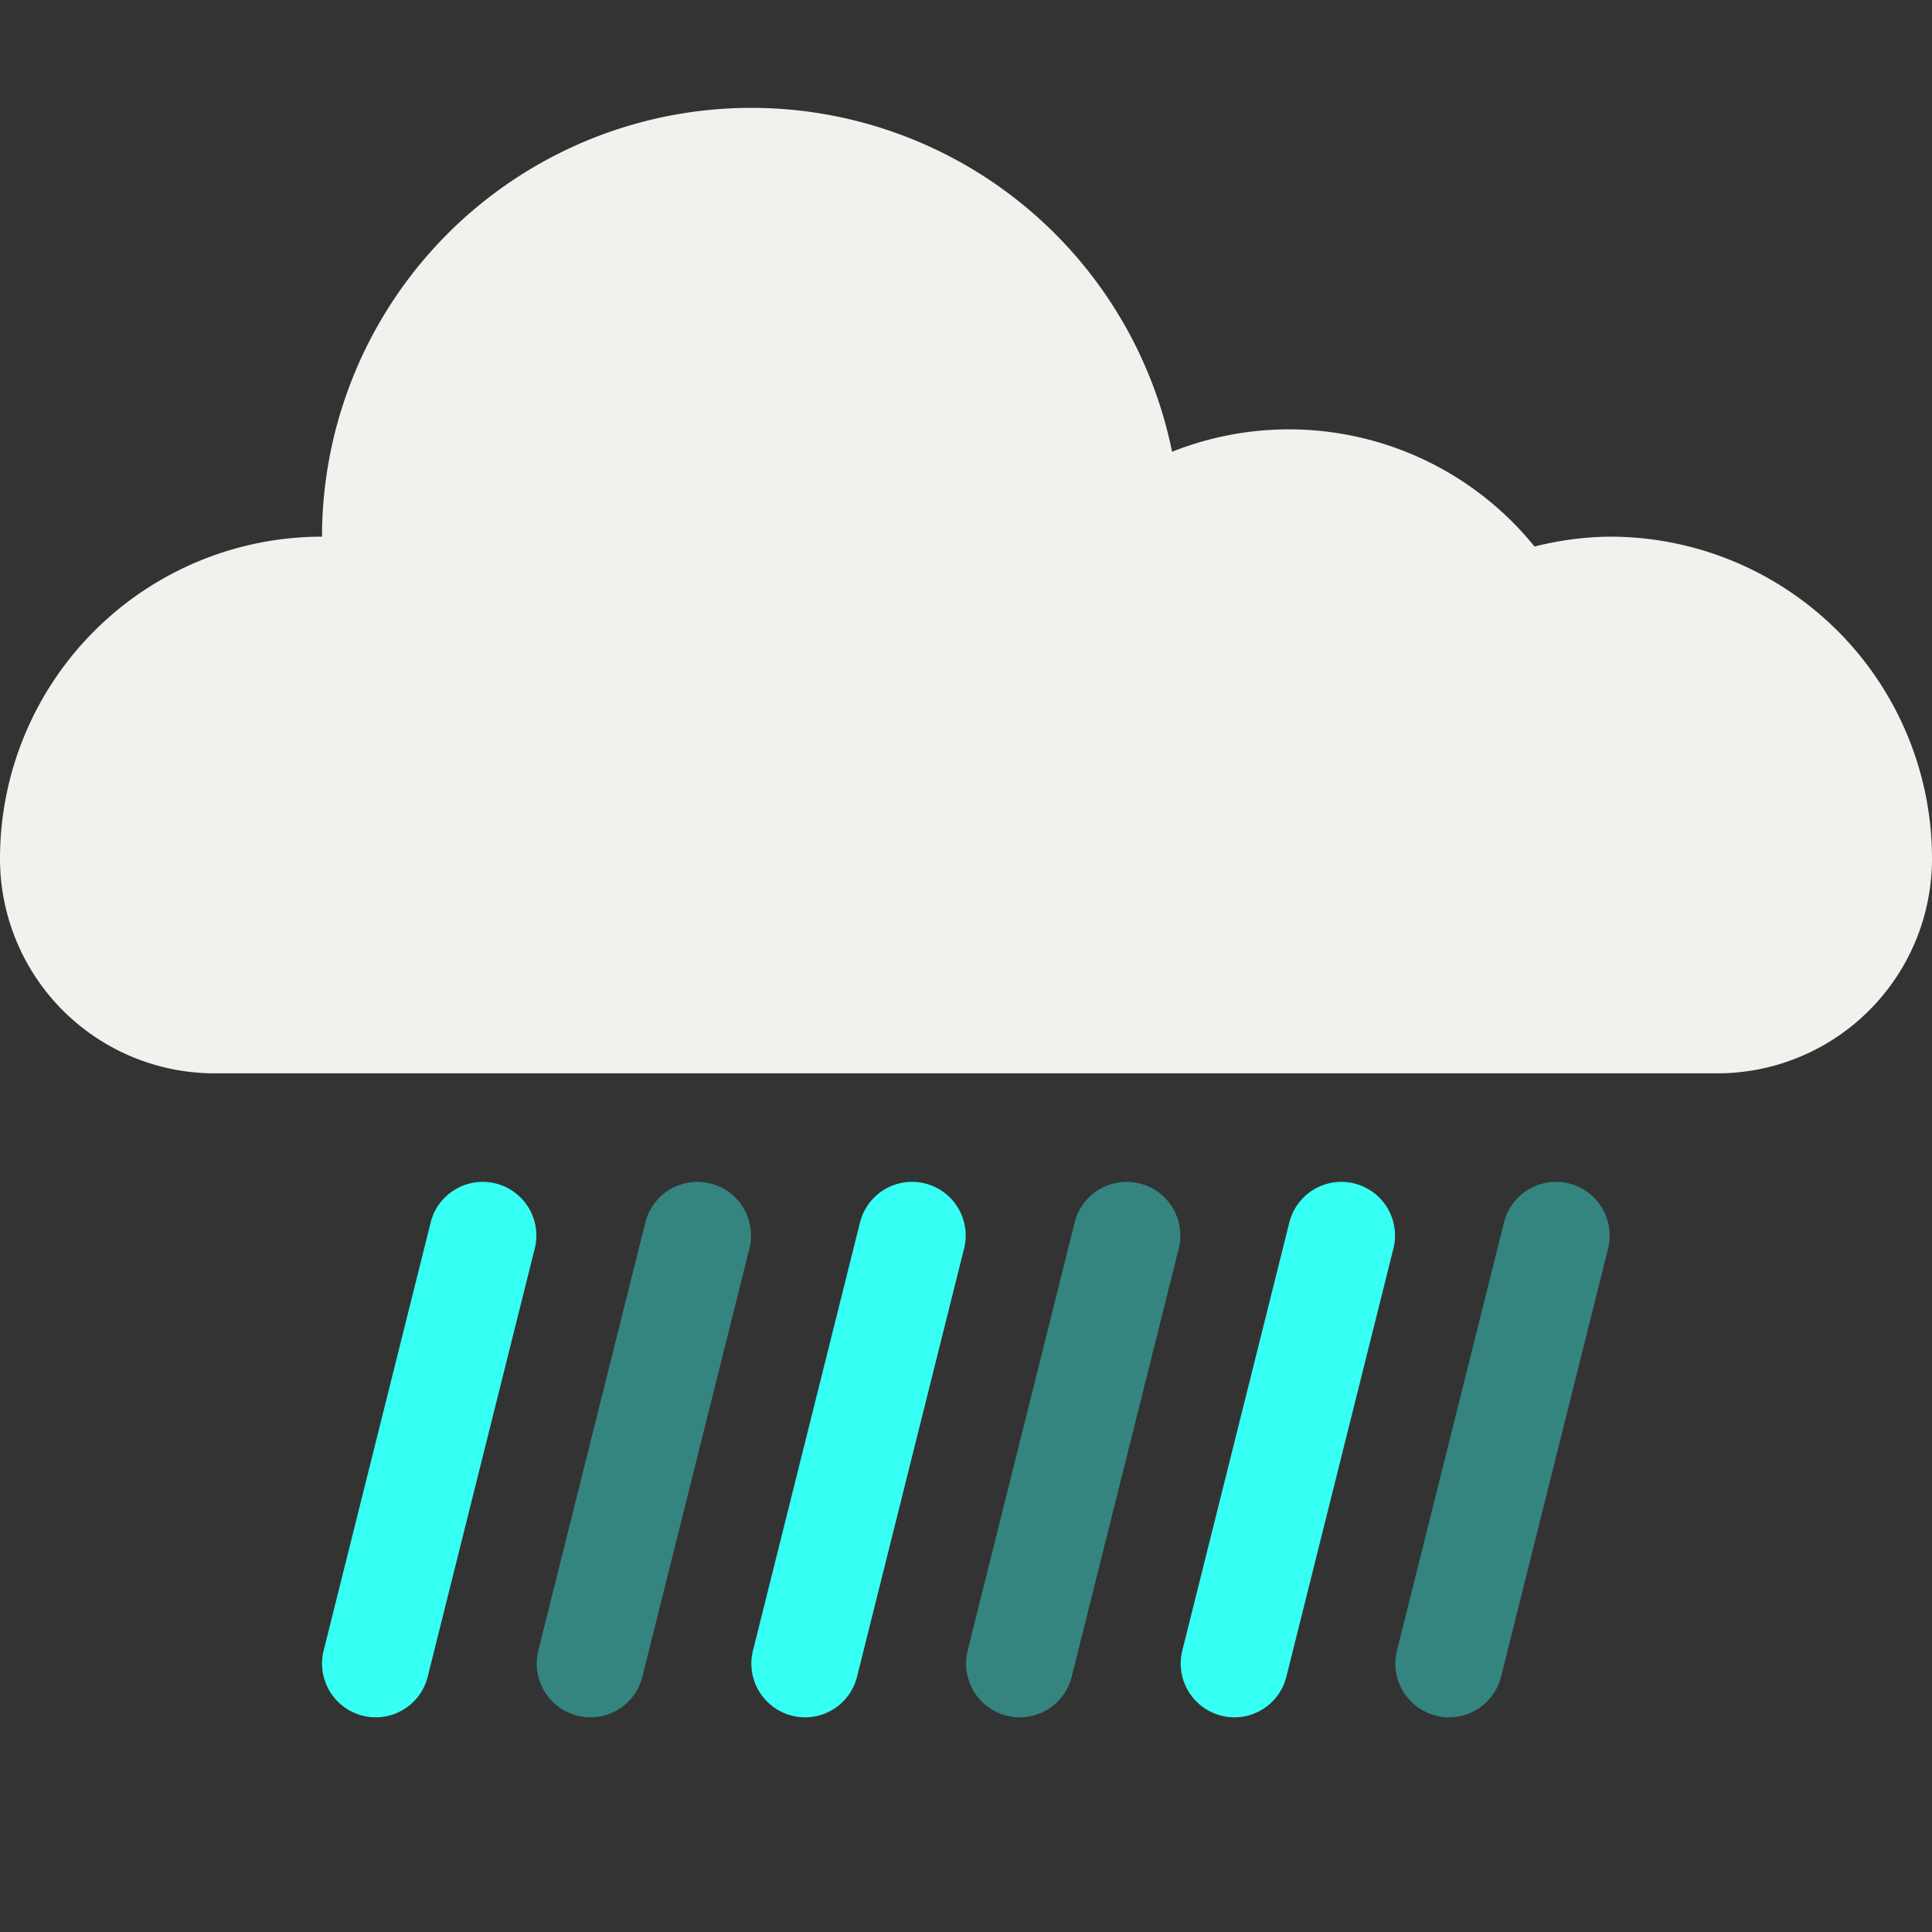 <svg id="Artwork" xmlns="http://www.w3.org/2000/svg" viewBox="0 0 18 18"><rect x="0" y="0" width="18" height="18" fill="#333333" stroke="none"/><defs><style>.cls-1{fill:#f2f1ee;}.cls-2,.cls-3{fill:#36fff3;}.cls-2{opacity:0.4;}</style></defs><title>weather-rain-day</title><path class="cls-1" d="M15,5a2.979,2.979,0,0,0-.703.092,2.944,2.944,0,0,0-3.377-.883A4,4,0,0,0,3,5,3,3,0,0,0,0,8a2,2,0,0,0,2,2H16a2,2,0,0,0,2-2A3,3,0,0,0,15,5Z"/><path class="cls-2" d="M5.5,16a.501.501,0,0,1-.485-.621l1-4a.5.5,0,0,1,.97.242l-1,4A.499.499,0,0,1,5.5,16Z"/><path class="cls-2" d="M9.5,16a.501.501,0,0,1-.485-.621l1-4a.5.5,0,0,1,.97.242l-1,4A.499.499,0,0,1,9.5,16Z"/><path class="cls-2" d="M13.5,16a.501.501,0,0,1-.485-.621l1-4a.5.5,0,0,1,.97.242l-1,4A.499.499,0,0,1,13.5,16Z"/><path class="cls-3" d="M3.5,16a.501.501,0,0,1-.485-.621l1-4a.5.5,0,0,1,.97.242l-1,4A.499.499,0,0,1,3.5,16Z"/><path class="cls-3" d="M7.5,16a.501.501,0,0,1-.485-.621l1-4a.5.5,0,0,1,.97.242l-1,4A.499.499,0,0,1,7.5,16Z"/><path class="cls-3" d="M11.5,16a.501.501,0,0,1-.485-.621l1-4a.5.5,0,0,1,.97.242l-1,4A.499.499,0,0,1,11.5,16Z"/></svg>